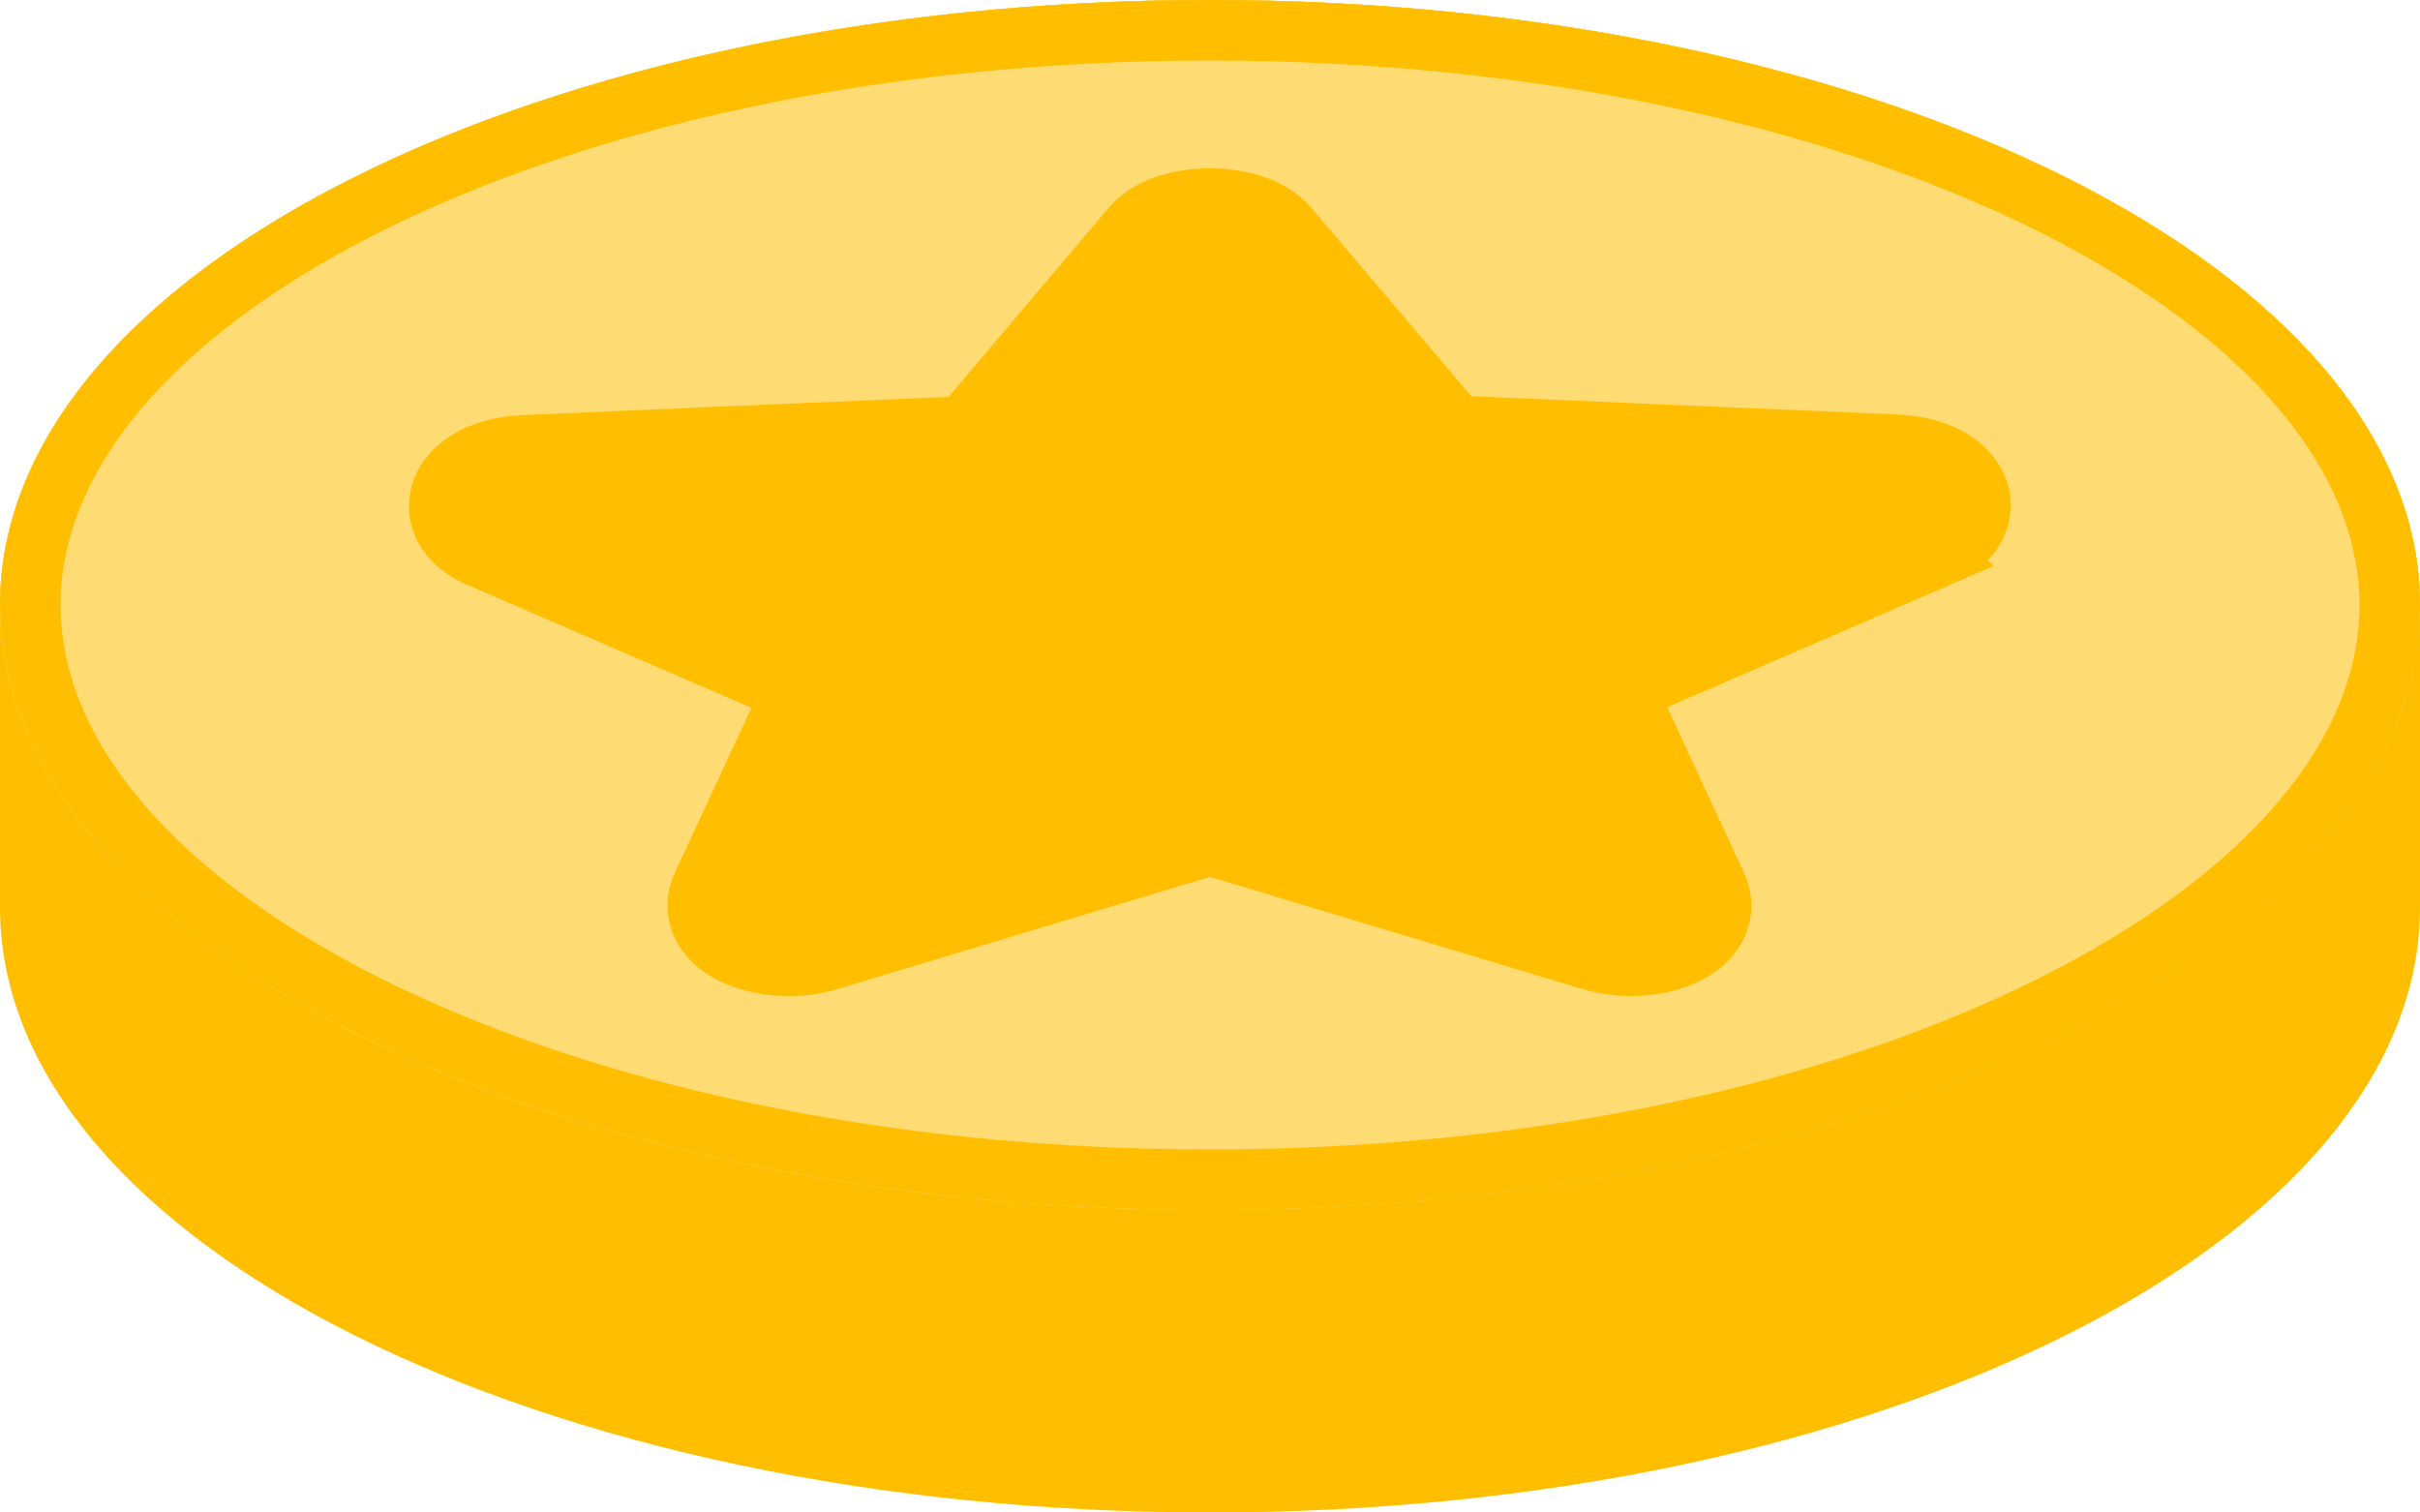 <svg width="80" height="50" viewBox="0 0 80 50" fill="none" xmlns="http://www.w3.org/2000/svg">
<path d="M80 30C80 41.046 62.091 50 40 50C17.909 50 0 41.046 0 30C0 18.954 17.909 10 40 10C62.091 10 80 18.954 80 30Z" fill="#FFBF00"/>
<path d="M0 20H80V30H0V20Z" fill="#FFBF00"/>
<path d="M80 20C80 31.046 62.091 40 40 40C17.909 40 0 31.046 0 20C0 8.954 17.909 0 40 0C62.091 0 80 8.954 80 20Z" fill="#FFBF00"/>
<path d="M80 20C80 31.046 62.091 40 40 40C17.909 40 0 31.046 0 20C0 8.954 17.909 0 40 0C62.091 0 80 8.954 80 20Z" fill="#FFBF00"/>
<path d="M39.96 0C17.88 0 0 8.96 0 20C0 31.04 17.88 40 39.96 40C62.08 40 80 31.04 80 20C80 8.96 62.08 0 39.96 0ZM52.88 30.78L40 26.9L27.12 30.78C25.6 31.24 23.72 30.56 24.12 29.7L27.52 22.38L16.2 17.48C14.88 16.9 15.6 15.8 17.36 15.72L32.32 15.08L38.16 8.18C38.84 7.36 41.16 7.36 41.84 8.18L47.68 15.06L62.64 15.7C64.4 15.78 65.12 16.88 63.76 17.46L52.44 22.36L55.84 29.7C56.24 30.56 54.4 31.24 52.88 30.78Z" fill="#FFDC73"/>
<path d="M39.98 1C50.91 1.003 60.753 3.22 67.828 6.755C74.418 10.048 78.36 14.342 78.927 18.866C78.974 19.243 79 19.621 79 20C79 24.937 74.967 29.678 67.828 33.245C60.753 36.78 50.91 38.996 39.98 38.999C29.064 38.996 19.231 36.782 12.163 33.248C5.579 29.956 1.641 25.661 1.074 21.134C1.027 20.757 1 20.379 1 20C1 19.485 1.046 18.972 1.133 18.462C1.877 14.084 5.775 9.946 12.163 6.752C19.231 3.218 29.064 1.003 39.98 1ZM40 6.565C39.541 6.565 39.061 6.627 38.624 6.766C38.255 6.883 37.847 7.076 37.523 7.396L37.397 7.534L31.839 14.1L17.317 14.721H17.314C16.778 14.745 16.285 14.849 15.864 15.025C15.457 15.196 15.051 15.464 14.789 15.863C14.502 16.3 14.414 16.87 14.678 17.41C14.883 17.832 15.247 18.121 15.632 18.317L15.798 18.395L15.803 18.398L26.181 22.89L23.213 29.278C22.928 29.891 23.082 30.498 23.429 30.926C23.732 31.3 24.166 31.533 24.561 31.676C25.364 31.966 26.435 32.032 27.409 31.737L27.408 31.736L40 27.943L52.591 31.736V31.737C53.564 32.032 54.626 31.966 55.424 31.674C55.816 31.53 56.246 31.294 56.545 30.916C56.865 30.511 57.008 29.956 56.794 29.392L56.747 29.278L53.778 22.869L64.157 18.378L64.156 18.377C64.604 18.185 65.049 17.884 65.294 17.411C65.572 16.875 65.499 16.299 65.211 15.852C64.95 15.447 64.542 15.176 64.136 15.005C63.768 14.851 63.344 14.752 62.885 14.714L62.685 14.701H62.683L48.158 14.079L42.602 7.533H42.602C42.263 7.13 41.795 6.898 41.376 6.766C40.939 6.627 40.459 6.565 40 6.565ZM38.16 8.18L38.924 8.826L38.93 8.818C38.927 8.822 38.942 8.803 38.995 8.771C39.048 8.74 39.125 8.705 39.228 8.672C39.439 8.605 39.71 8.565 40 8.565C40.29 8.565 40.561 8.605 40.772 8.672C40.875 8.705 40.952 8.74 41.005 8.771L41.07 8.818L41.077 8.827L46.918 15.707L47.2 16.04L47.638 16.06L62.595 16.698V16.699C62.714 16.705 62.822 16.717 62.92 16.732L52.043 21.442L51.102 21.85L51.532 22.78L54.774 29.779C54.762 29.784 54.749 29.791 54.735 29.796C54.384 29.925 53.868 29.975 53.378 29.875L53.17 29.823L53.168 29.822L40.288 25.942L40 25.855L39.712 25.942L26.832 29.822L26.83 29.823C26.285 29.988 25.655 29.944 25.239 29.794C25.221 29.787 25.204 29.779 25.189 29.773L28.427 22.801L28.859 21.87L27.917 21.462L17.049 16.758C17.155 16.74 17.273 16.725 17.405 16.719L17.404 16.718L32.362 16.079L32.801 16.061L33.083 15.726L38.923 8.826L38.16 8.18Z" stroke="#FFBF00" stroke-width="2"/>
</svg>
